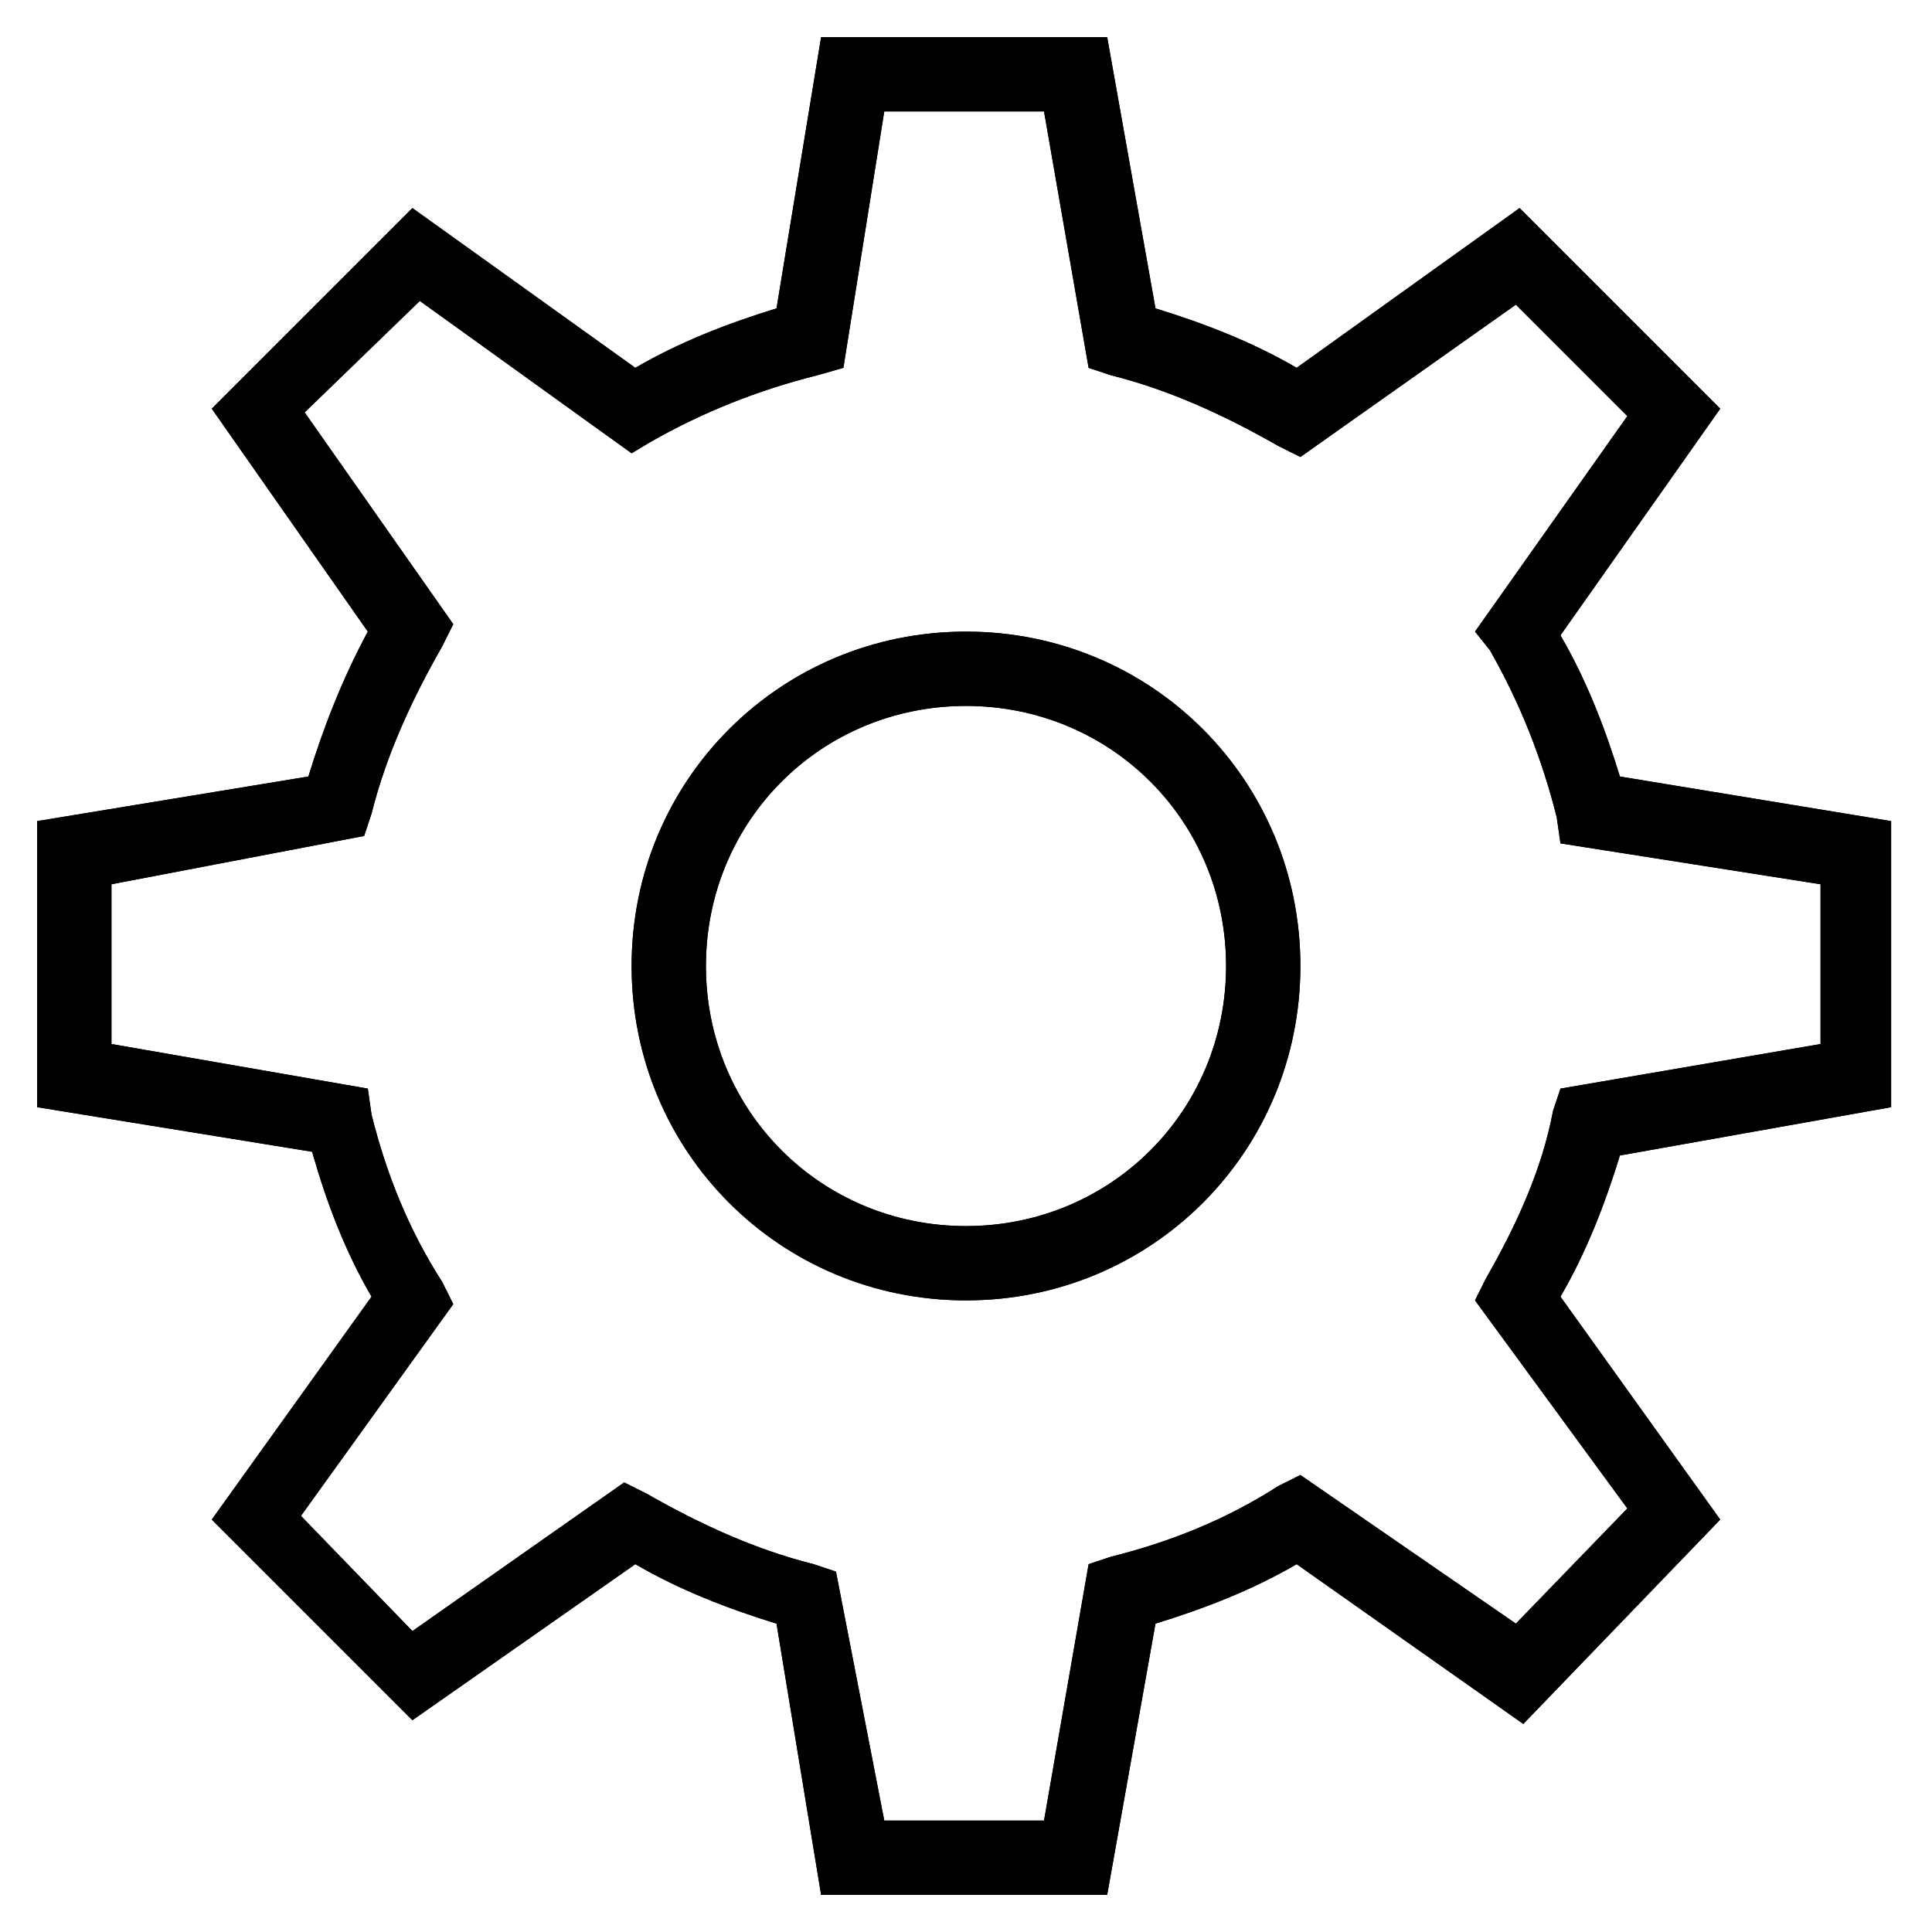 <?xml version="1.0" encoding="utf-8"?>
<!-- Generator: Adobe Illustrator 18.1.1, SVG Export Plug-In . SVG Version: 6.00 Build 0)  -->
<!DOCTYPE svg PUBLIC "-//W3C//DTD SVG 1.1//EN" "http://www.w3.org/Graphics/SVG/1.1/DTD/svg11.dtd">
<svg version="1.1" id="Layer_1" xmlns="http://www.w3.org/2000/svg" xmlns:xlink="http://www.w3.org/1999/xlink" x="0px" y="0px"
	 viewBox="0 0 52 52" style="enable-background:new 0 0 52 52;" xml:space="preserve">
<g>
	<path d="M29.8,51h-7.7l-1.2-7.3c-1.3-0.4-2.6-0.9-3.8-1.6l-6,4.2l-5.4-5.4l4.3-6c-0.7-1.2-1.2-2.5-1.6-3.9L1,29.8v-7.7l7.3-1.2
		c0.4-1.3,0.9-2.6,1.6-3.9l-4.2-6l5.4-5.4l6,4.3c1.2-0.7,2.5-1.2,3.8-1.6L22.1,1h7.7l1.3,7.3c1.3,0.4,2.6,0.9,3.8,1.6l6-4.3l5.4,5.4
		l-4.3,6.1c0.7,1.2,1.2,2.5,1.6,3.8l7.3,1.2v7.7l-7.3,1.3c-0.4,1.3-0.9,2.6-1.6,3.8l4.3,6L41,46.4l-6.1-4.3
		c-1.2,0.7-2.5,1.2-3.8,1.6L29.8,51z M23.8,49h4.3l1.2-6.9l0.6-0.2c1.6-0.4,3.1-1,4.5-1.9l0.6-0.3l5.8,4l3-3.1L39.7,35l0.3-0.6
		c0.8-1.4,1.5-2.9,1.8-4.5l0.2-0.6l7-1.2v-4.3l-7-1.1L41.9,22c-0.4-1.6-1-3.1-1.8-4.5L39.7,17l4.1-5.8l-3-3L35,12.3l-0.6-0.3
		c-1.4-0.8-2.9-1.5-4.5-1.9l-0.6-0.2L28.1,3h-4.3l-1.1,6.9L22,10.1c-1.6,0.4-3.1,1-4.5,1.8L17,12.2l-5.7-4.1l-3.1,3l4,5.7l-0.3,0.6
		c-0.8,1.4-1.5,2.9-1.9,4.5l-0.2,0.6L3,23.8v4.3l6.9,1.2L10,30c0.4,1.6,1,3.1,1.9,4.5l0.3,0.6l-4.1,5.7l3,3.1l5.7-4l0.6,0.3
		c1.4,0.8,2.9,1.5,4.5,1.9l0.6,0.2L23.8,49z M26,35c-5,0-9-4-9-9c0-5,4-9,9-9c5,0,9,4,9,9C35,31,31,35,26,35z M26,19
		c-3.9,0-7,3.1-7,7c0,3.9,3.1,7,7,7c3.9,0,7-3.1,7-7C33,22.1,29.9,19,26,19z"/>
</g>
<g>
	<path d="M29.8,51h-7.7l-1.2-7.3c-1.3-0.4-2.6-0.9-3.8-1.6l-6,4.2l-5.4-5.4l4.3-6c-0.7-1.2-1.2-2.5-1.6-3.9L1,29.8v-7.7l7.3-1.2
		c0.4-1.3,0.9-2.6,1.6-3.9l-4.2-6l5.4-5.4l6,4.3c1.2-0.7,2.5-1.2,3.8-1.6L22.1,1h7.7l1.3,7.3c1.3,0.4,2.6,0.9,3.8,1.6l6-4.3l5.4,5.4
		l-4.3,6.1c0.7,1.2,1.2,2.5,1.6,3.8l7.3,1.2v7.7l-7.3,1.3c-0.4,1.3-0.9,2.6-1.6,3.8l4.3,6L41,46.4l-6.1-4.3
		c-1.2,0.7-2.5,1.2-3.8,1.6L29.8,51z M23.8,49h4.3l1.2-6.9l0.6-0.2c1.6-0.4,3.1-1,4.5-1.9l0.6-0.3l5.8,4l3-3.1L39.7,35l0.3-0.6
		c0.8-1.4,1.5-2.9,1.8-4.5l0.2-0.6l7-1.2v-4.3l-7-1.1L41.9,22c-0.4-1.6-1-3.1-1.8-4.5L39.7,17l4.1-5.8l-3-3L35,12.3l-0.6-0.3
		c-1.4-0.8-2.9-1.5-4.5-1.9l-0.6-0.2L28.1,3h-4.3l-1.1,6.9L22,10.1c-1.6,0.4-3.1,1-4.5,1.8L17,12.2l-5.7-4.1l-3.1,3l4,5.7l-0.3,0.6
		c-0.8,1.4-1.5,2.9-1.9,4.5l-0.2,0.6L3,23.8v4.3l6.9,1.2L10,30c0.4,1.6,1,3.1,1.9,4.5l0.3,0.6l-4.1,5.7l3,3.1l5.7-4l0.6,0.3
		c1.4,0.8,2.9,1.5,4.5,1.9l0.6,0.2L23.8,49z M26,35c-5,0-9-4-9-9c0-5,4-9,9-9c5,0,9,4,9,9C35,31,31,35,26,35z M26,19
		c-3.9,0-7,3.1-7,7c0,3.9,3.1,7,7,7c3.9,0,7-3.1,7-7C33,22.1,29.9,19,26,19z"/>
</g>
</svg>

